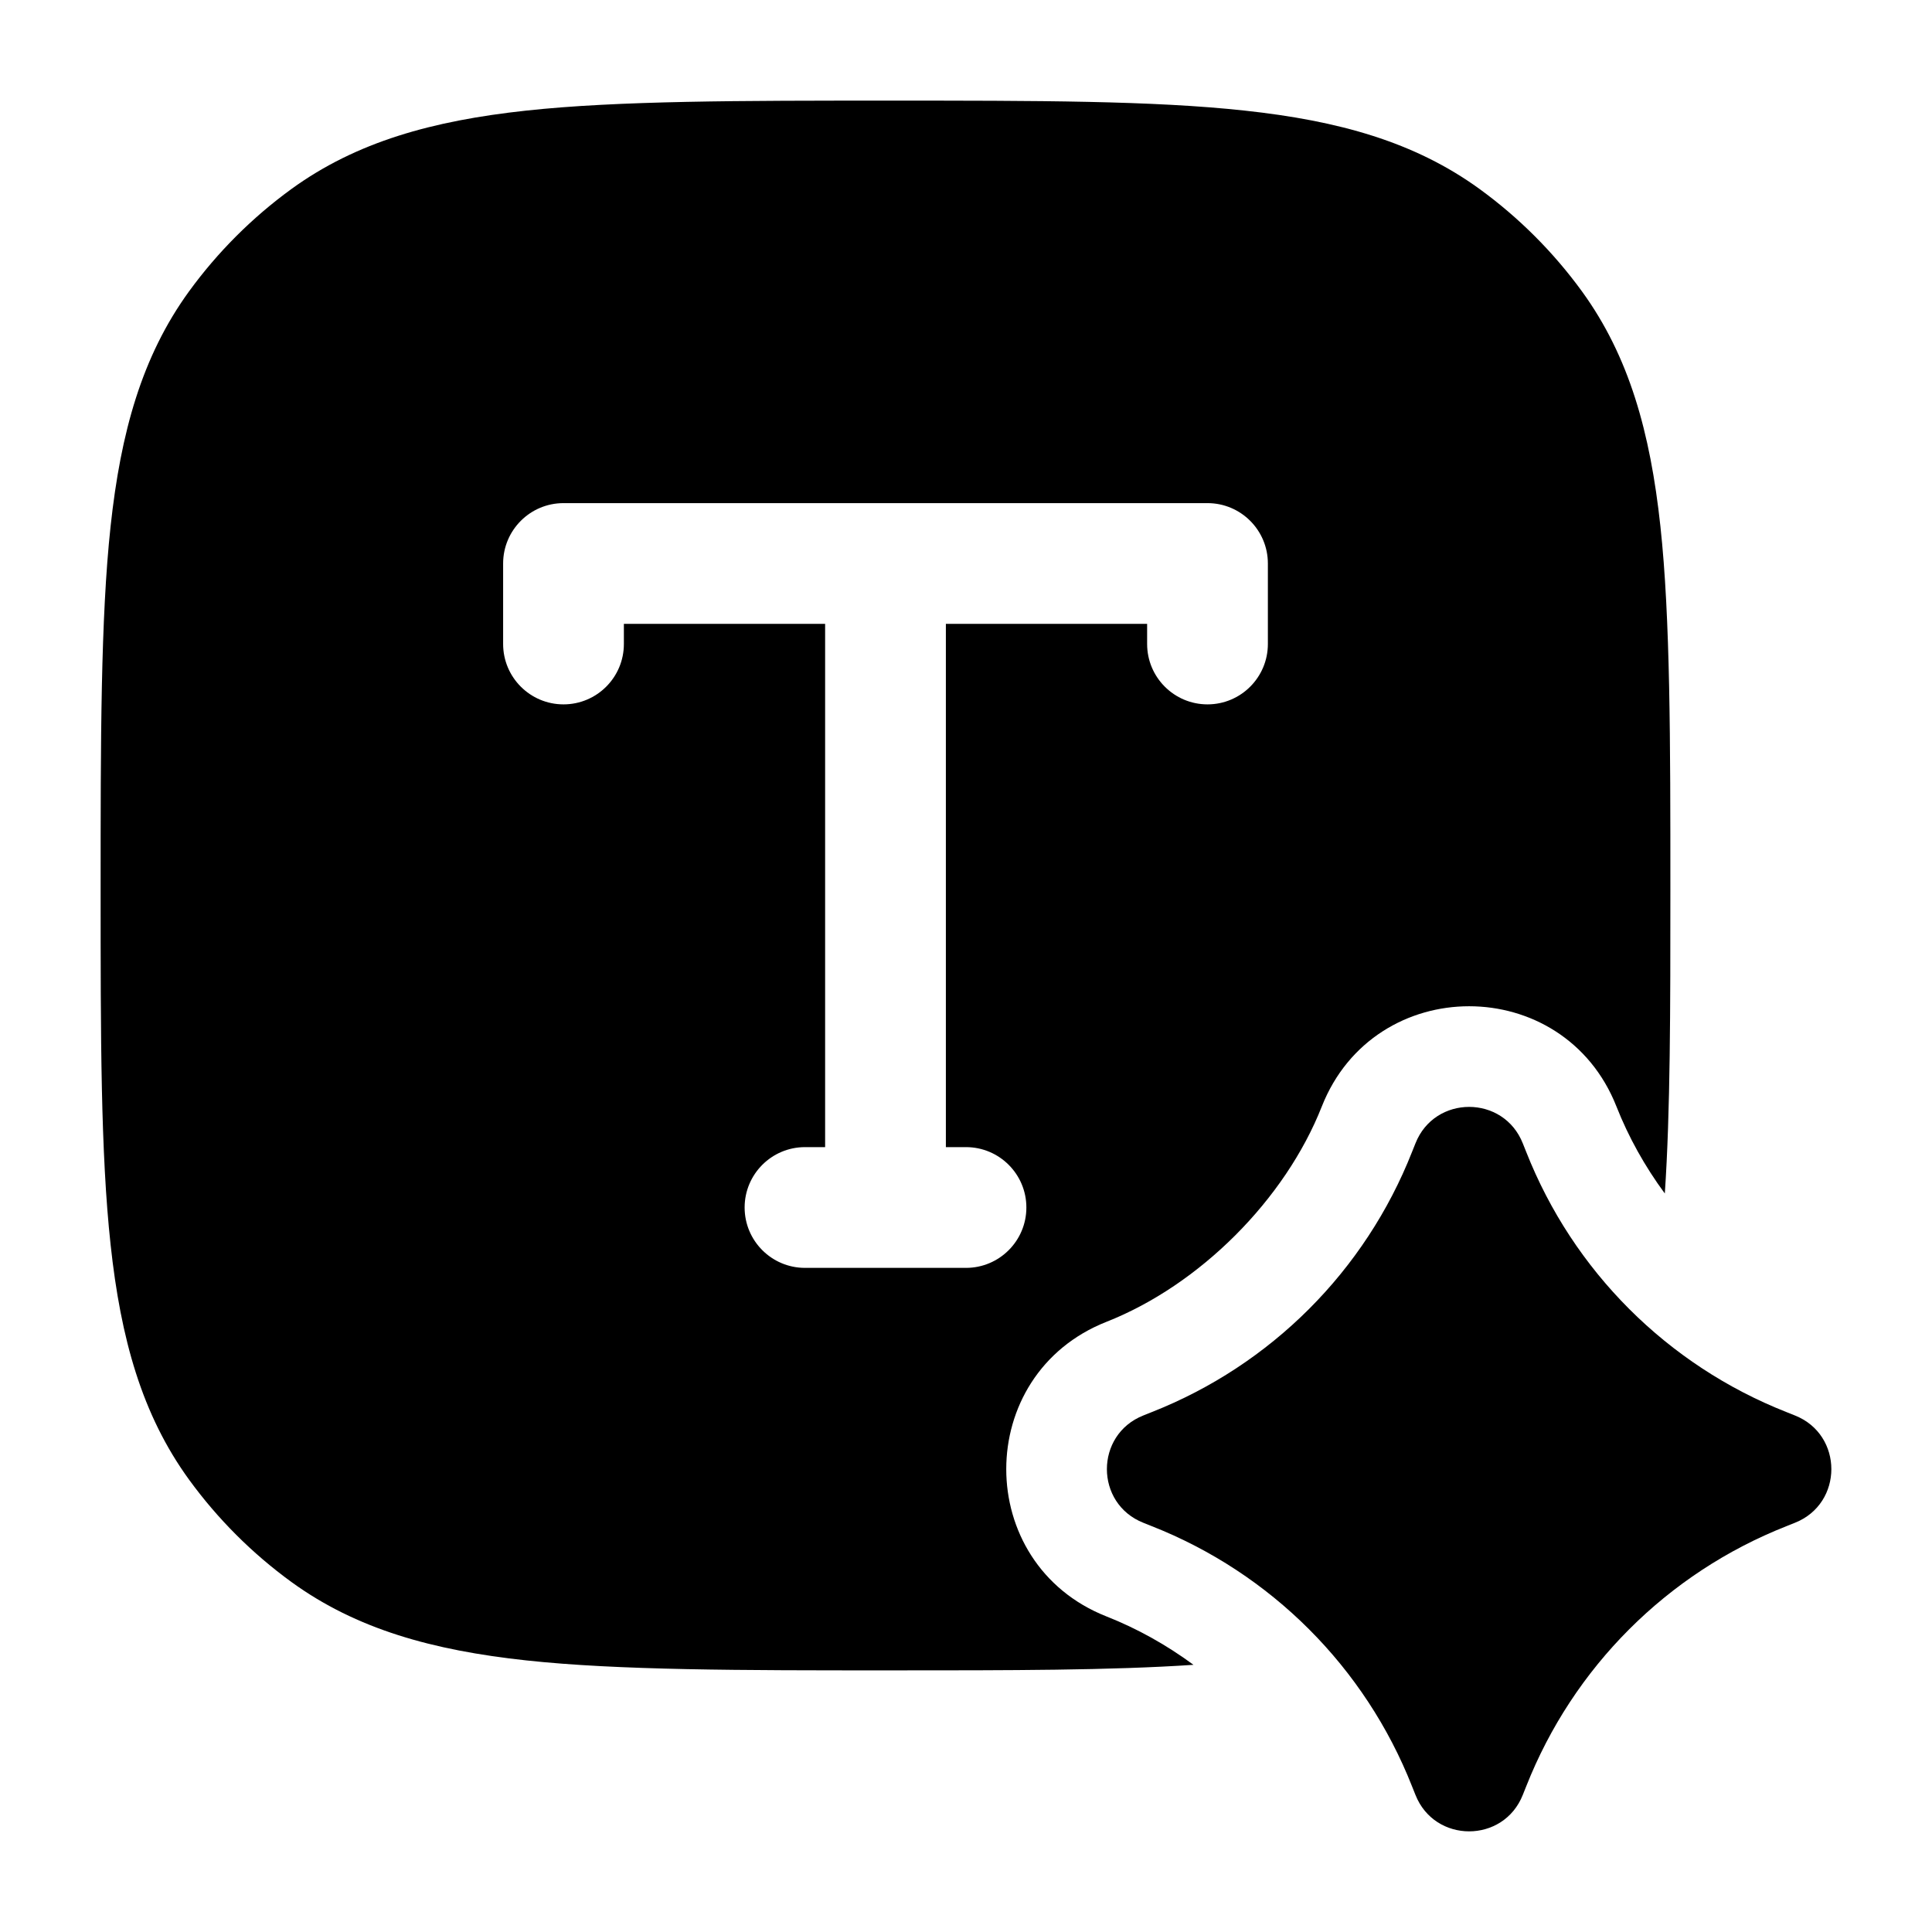 <svg width="24" height="24" viewBox="0 0 24 24" xmlns="http://www.w3.org/2000/svg">
    <path fill-rule="evenodd" clip-rule="evenodd" d="M11.045 1.25C12.882 1.25 14.321 1.25 15.463 1.374C16.629 1.5 17.573 1.762 18.38 2.348C18.868 2.703 19.297 3.132 19.652 3.62C20.238 4.427 20.5 5.371 20.626 6.536C20.75 7.679 20.75 9.209 20.75 11.045V11.045C20.75 12.556 20.75 13.797 20.681 14.826C20.434 14.491 20.23 14.126 20.08 13.745C19.425 12.085 17.075 12.085 16.42 13.745C15.964 14.902 14.902 15.964 13.745 16.42C12.085 17.075 12.085 19.425 13.745 20.08C14.126 20.23 14.491 20.434 14.826 20.681C13.797 20.75 12.556 20.75 11.045 20.75H11.045C9.209 20.75 7.679 20.75 6.536 20.626C5.371 20.5 4.427 20.238 3.62 19.652C3.132 19.297 2.703 18.868 2.348 18.38C1.762 17.573 1.5 16.629 1.374 15.463C1.25 14.321 1.25 12.882 1.25 11.045V11.045C1.25 9.209 1.25 7.679 1.374 6.536C1.5 5.371 1.762 4.427 2.348 3.62C2.703 3.132 3.132 2.703 3.62 2.348C4.427 1.762 5.371 1.5 6.536 1.374C7.679 1.25 9.209 1.25 11.045 1.25H11.045ZM7 6.25C6.586 6.25 6.25 6.586 6.25 7V8C6.25 8.414 6.586 8.75 7 8.75C7.414 8.75 7.75 8.414 7.75 8V7.75H10.25V14.25H10C9.586 14.25 9.25 14.586 9.25 15C9.25 15.414 9.586 15.75 10 15.75H12C12.414 15.75 12.75 15.414 12.75 15C12.75 14.586 12.414 14.25 12 14.25H11.75V7.75H14.25V8C14.25 8.414 14.586 8.75 15 8.75C15.414 8.75 15.75 8.414 15.75 8V7C15.75 6.586 15.414 6.25 15 6.25H7Z"/>
    <path d="M17.583 14.204C17.822 13.599 18.678 13.599 18.917 14.204L18.959 14.309C19.542 15.788 20.712 16.958 22.191 17.541L22.296 17.583C22.901 17.822 22.901 18.678 22.296 18.917L22.191 18.959C20.712 19.542 19.542 20.712 18.959 22.191L18.917 22.296C18.678 22.901 17.822 22.901 17.583 22.296L17.541 22.191C16.958 20.712 15.788 19.542 14.309 18.959L14.204 18.917C13.599 18.678 13.599 17.822 14.204 17.583L14.309 17.541C15.788 16.958 16.958 15.788 17.541 14.309L17.583 14.204Z"/>
</svg>
